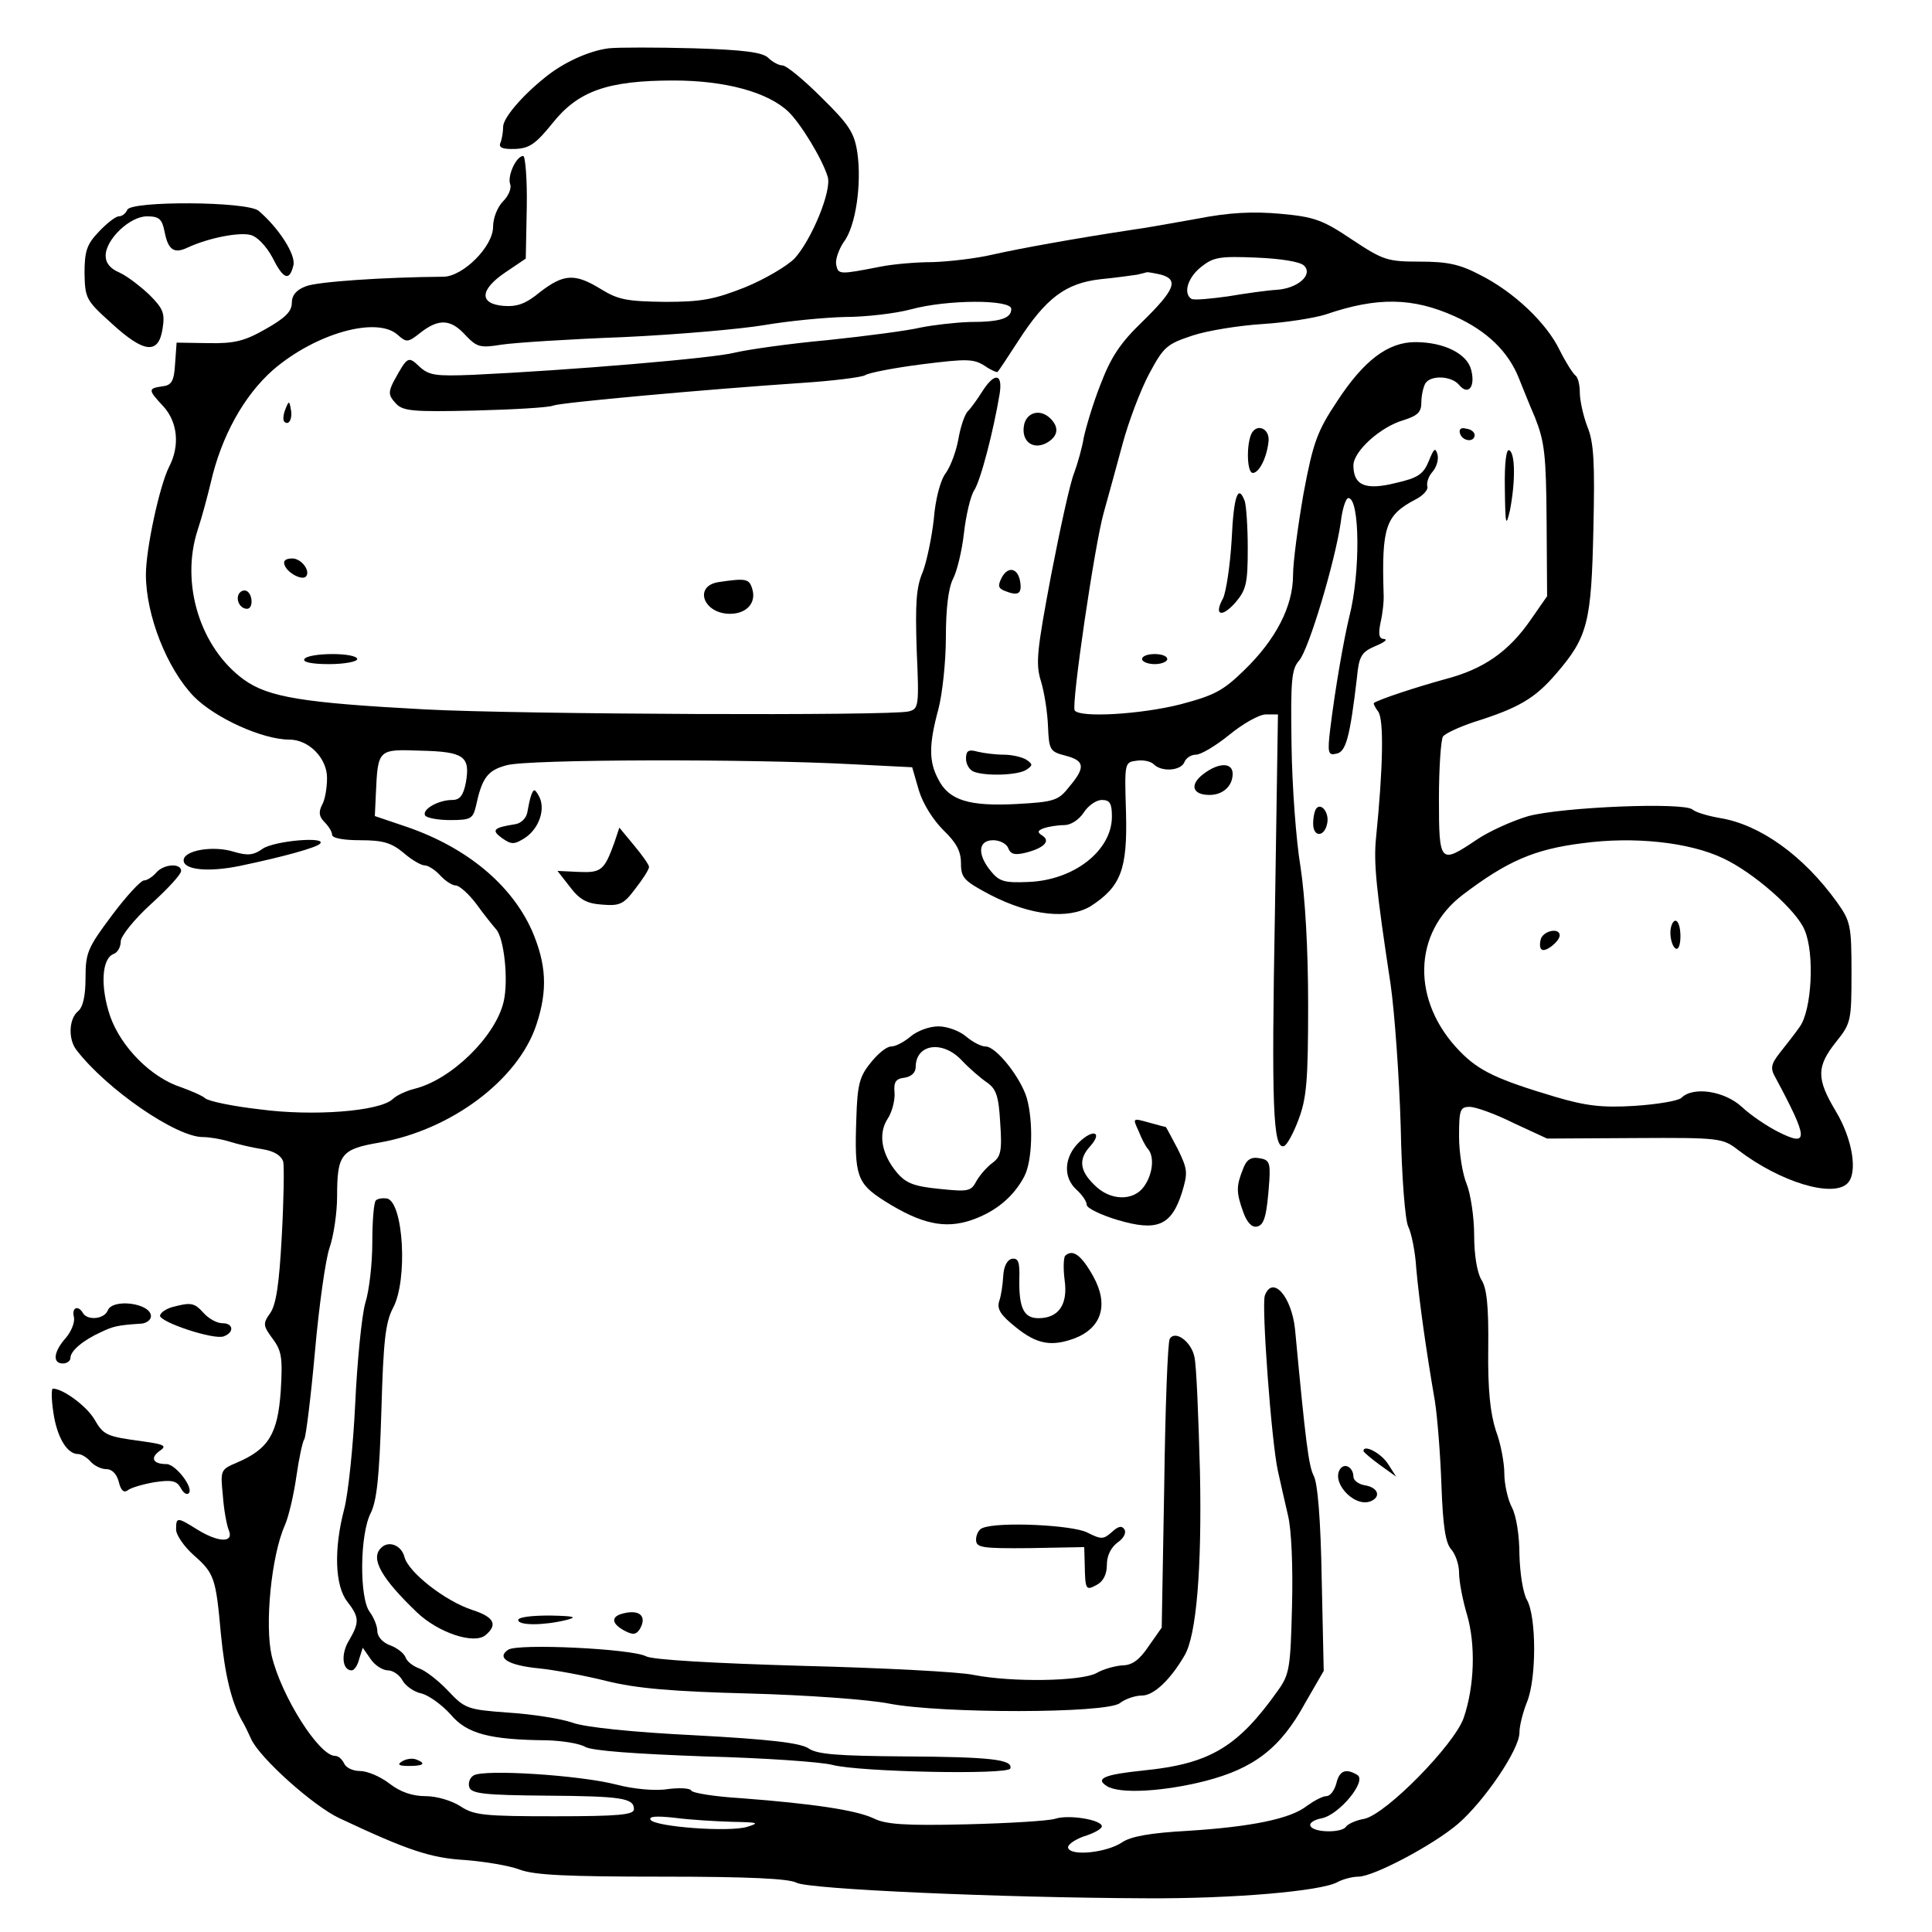 <?xml version="1.0" standalone="no"?>
<!DOCTYPE svg PUBLIC "-//W3C//DTD SVG 20010904//EN"
 "http://www.w3.org/TR/2001/REC-SVG-20010904/DTD/svg10.dtd">
<svg version="1.0" xmlns="http://www.w3.org/2000/svg"
 width="384pt" height="384pt" viewBox="0 0 384 384"
 preserveAspectRatio="xMidYMid meet">
<g transform="translate(0,384) scale(0.1,-0.1)"
fill="#000000" stroke="none">
<path d="M1210 3744 c-40 -5 -92 -29 -128 -59 -46 -37 -82 -80 -82 -97 0 -9
-2 -23 -5 -31 -5 -10 3 -14 29 -13 28 1 41 10 74 51 51 64 109 85 241 85 102
0 187 -23 228 -62 24 -23 67 -93 78 -129 9 -27 -32 -126 -66 -163 -15 -15 -59
-41 -98 -57 -61 -24 -86 -29 -159 -29 -75 1 -93 4 -127 25 -52 32 -74 31 -121
-5 -29 -24 -46 -30 -73 -28 -49 4 -48 32 4 67 l40 27 2 102 c1 56 -3 102 -7
102 -14 0 -32 -40 -26 -56 3 -8 -3 -23 -14 -34 -11 -11 -20 -33 -20 -51 0 -39
-60 -99 -99 -99 -120 -1 -251 -10 -273 -19 -19 -7 -28 -18 -28 -33 0 -17 -13
-30 -52 -52 -42 -24 -62 -29 -114 -28 l-63 1 -3 -42 c-2 -35 -7 -43 -26 -45
-28 -4 -28 -7 3 -40 28 -31 33 -78 11 -120 -19 -38 -46 -163 -46 -214 0 -81
42 -187 95 -242 42 -43 137 -86 190 -86 39 0 75 -37 75 -76 0 -20 -4 -44 -10
-54 -7 -14 -6 -23 5 -34 8 -8 15 -19 15 -25 0 -7 23 -11 56 -11 45 0 62 -5 86
-25 16 -14 35 -25 42 -25 7 0 21 -9 31 -20 10 -11 24 -20 31 -20 7 0 26 -17
41 -37 15 -21 33 -43 39 -50 16 -17 25 -102 15 -144 -16 -69 -104 -155 -177
-173 -16 -4 -36 -13 -44 -21 -27 -24 -158 -34 -263 -20 -53 6 -102 16 -109 22
-7 6 -29 15 -48 22 -59 19 -119 79 -141 141 -20 59 -17 115 7 124 8 3 14 14
14 25 0 10 26 43 60 74 33 30 60 59 60 66 0 16 -35 14 -50 -4 -7 -8 -18 -15
-24 -15 -6 0 -35 -31 -64 -70 -48 -64 -52 -74 -52 -124 0 -35 -5 -58 -15 -66
-18 -15 -20 -55 -3 -77 60 -78 198 -173 251 -173 13 0 37 -4 53 -9 16 -5 45
-12 65 -15 25 -4 38 -13 42 -25 2 -11 1 -78 -3 -149 -5 -93 -11 -135 -23 -152
-15 -21 -14 -25 5 -51 18 -24 20 -38 16 -104 -6 -85 -24 -115 -87 -142 -33
-14 -33 -15 -28 -66 2 -29 8 -60 12 -69 10 -25 -21 -24 -63 2 -40 25 -42 25
-42 0 0 -11 16 -34 35 -51 41 -36 44 -45 54 -156 8 -82 21 -136 42 -173 5 -8
13 -25 18 -36 16 -37 124 -134 176 -158 136 -64 181 -79 250 -83 38 -3 87 -11
108 -19 29 -11 95 -14 283 -14 174 0 252 -4 267 -12 23 -13 407 -30 697 -31
169 -1 345 14 378 32 11 6 30 11 42 11 30 0 149 63 198 105 53 46 122 148 122
181 0 14 7 41 15 61 19 46 19 169 0 203 -8 14 -14 53 -15 90 0 37 -6 77 -15
94 -8 15 -15 46 -15 67 0 21 -7 60 -17 86 -11 35 -16 80 -15 163 1 85 -3 121
-14 137 -8 14 -14 48 -14 88 0 36 -7 82 -15 102 -8 19 -15 62 -15 94 0 53 2
59 21 59 12 0 51 -14 87 -32 l67 -31 174 1 c170 1 175 0 206 -24 84 -64 188
-95 217 -66 21 21 10 88 -23 143 -39 65 -39 89 1 139 29 36 30 42 30 137 0 94
-2 102 -29 140 -67 93 -153 154 -232 167 -23 4 -48 11 -55 17 -18 15 -258 5
-326 -13 -31 -9 -78 -30 -103 -47 -73 -49 -75 -48 -75 82 0 61 4 117 8 123 4
6 32 19 62 29 89 28 121 47 163 96 63 73 70 102 74 288 3 131 1 172 -12 203
-8 21 -15 52 -15 68 0 16 -4 31 -9 34 -5 4 -19 26 -31 50 -26 54 -91 116 -159
150 -40 21 -65 26 -119 26 -65 0 -73 3 -135 44 -58 39 -75 45 -141 51 -55 5
-102 3 -168 -10 -51 -9 -106 -19 -123 -21 -119 -18 -229 -38 -282 -50 -34 -8
-88 -14 -120 -15 -32 0 -78 -4 -103 -9 -82 -16 -84 -16 -88 4 -2 10 5 30 15
45 24 31 36 116 27 178 -6 39 -16 55 -71 109 -35 35 -70 64 -78 64 -7 0 -20 7
-28 15 -11 11 -49 16 -148 19 -74 2 -150 2 -169 0z m1382 -432 c18 -18 -12
-45 -54 -48 -18 -1 -62 -7 -97 -13 -36 -5 -68 -8 -73 -5 -17 11 -7 43 20 64
24 19 37 21 109 18 48 -2 87 -8 95 -16z m-284 -18 c35 -10 27 -30 -36 -92 -46
-44 -64 -72 -85 -127 -15 -38 -29 -86 -33 -105 -3 -19 -12 -51 -19 -70 -8 -19
-28 -111 -46 -204 -28 -149 -31 -175 -20 -210 7 -23 13 -63 14 -90 2 -47 4
-50 35 -58 38 -10 40 -23 7 -62 -21 -27 -30 -30 -104 -34 -94 -5 -135 7 -156
49 -19 35 -19 69 0 139 8 30 15 95 15 143 0 57 5 98 14 116 8 15 18 56 22 92
4 35 13 73 20 84 13 19 39 120 51 193 6 40 -10 42 -34 5 -10 -16 -23 -34 -29
-40 -7 -7 -15 -32 -19 -55 -4 -23 -15 -54 -25 -68 -11 -14 -21 -53 -24 -92 -4
-36 -14 -84 -22 -105 -13 -30 -15 -62 -12 -155 5 -112 4 -117 -16 -122 -33 -9
-772 -6 -961 4 -243 13 -311 24 -360 59 -87 63 -127 191 -92 298 9 27 20 69
26 94 21 92 66 173 124 224 85 73 207 107 248 69 17 -15 20 -15 45 5 36 28 60
27 89 -5 23 -24 29 -26 72 -19 27 4 136 11 243 15 107 5 233 16 280 24 47 8
119 15 160 16 41 0 100 7 130 15 73 20 200 20 200 1 0 -19 -22 -26 -83 -26
-29 -1 -72 -6 -97 -11 -25 -6 -108 -17 -185 -25 -77 -7 -160 -19 -185 -25 -42
-11 -327 -35 -520 -44 -75 -3 -87 -1 -106 16 -23 22 -24 21 -52 -30 -10 -20
-10 -27 4 -42 14 -16 32 -18 158 -15 77 2 148 6 156 10 16 6 302 32 495 45 61
4 116 11 124 15 7 5 59 15 114 22 88 11 102 11 124 -3 13 -9 25 -14 26 -12 2
2 20 29 40 60 56 87 95 116 164 124 32 3 65 8 73 9 8 2 17 4 20 5 3 0 15 -2
28 -5z m584 -83 c64 -29 106 -70 127 -123 5 -12 19 -48 32 -78 19 -48 22 -74
23 -205 l1 -150 -32 -46 c-44 -64 -94 -99 -171 -119 -58 -16 -128 -39 -141
-47 -2 -1 2 -9 8 -17 12 -15 10 -112 -4 -251 -5 -50 0 -101 29 -292 8 -56 17
-183 20 -281 2 -104 9 -188 15 -200 6 -12 14 -49 16 -84 6 -65 19 -159 37
-263 5 -32 11 -108 13 -168 3 -81 8 -113 19 -126 9 -10 16 -31 16 -47 0 -17 7
-54 16 -84 17 -59 15 -141 -7 -205 -19 -53 -153 -190 -197 -200 -18 -3 -34
-11 -37 -16 -8 -12 -62 -12 -70 1 -4 6 6 13 22 16 35 7 90 74 71 86 -23 14
-36 9 -42 -17 -4 -14 -12 -25 -20 -25 -7 0 -24 -9 -38 -19 -32 -26 -111 -42
-238 -50 -73 -4 -113 -11 -130 -23 -30 -20 -101 -28 -107 -11 -2 6 12 16 31
23 20 6 36 15 36 20 0 13 -66 24 -93 15 -12 -4 -92 -9 -176 -11 -124 -3 -161
0 -185 12 -34 16 -119 29 -264 40 -50 3 -95 10 -98 15 -2 5 -24 6 -47 3 -24
-4 -68 0 -102 9 -74 19 -265 31 -284 18 -8 -5 -11 -16 -8 -24 5 -12 31 -15
151 -16 153 -1 176 -5 176 -27 0 -11 -30 -14 -157 -14 -141 0 -161 2 -188 20
-17 11 -47 20 -69 20 -26 0 -50 8 -72 25 -18 14 -44 25 -59 25 -14 0 -28 7
-31 15 -4 8 -11 15 -18 15 -32 0 -107 119 -126 199 -14 61 -1 198 26 259 8 18
18 62 23 97 5 35 12 69 16 75 3 5 13 84 21 174 8 90 21 183 29 206 8 23 15 69
15 102 0 84 8 94 84 107 143 25 276 125 312 234 23 69 20 121 -9 188 -41 91
-129 164 -247 205 l-65 22 2 43 c4 90 4 90 88 87 87 -2 100 -11 91 -63 -5 -26
-12 -35 -27 -35 -28 0 -61 -19 -54 -31 4 -5 26 -9 50 -9 41 0 45 3 51 28 12
56 23 71 61 81 41 12 481 13 687 2 l119 -6 13 -45 c8 -27 28 -59 49 -80 26
-25 35 -42 35 -66 0 -29 6 -35 59 -63 80 -41 154 -49 199 -22 60 39 73 73 70
186 -3 99 -3 100 21 103 13 2 28 -1 34 -7 16 -16 54 -13 61 4 3 8 13 15 23 15
10 0 40 18 67 40 27 22 59 40 72 40 l24 0 -6 -393 c-7 -384 -4 -472 18 -465 6
2 19 26 29 53 16 42 19 78 19 228 0 112 -6 213 -15 273 -9 53 -17 163 -18 244
-2 128 0 150 15 167 19 21 72 198 83 276 3 26 10 47 15 47 23 0 24 -149 2
-235 -11 -45 -28 -142 -38 -223 -6 -49 -4 -54 12 -50 19 3 27 32 41 151 4 43
9 51 37 63 17 7 25 13 17 14 -10 0 -12 9 -7 33 4 17 7 43 6 57 -4 133 4 156
63 187 16 8 26 20 24 26 -2 7 2 20 10 29 8 9 13 25 10 35 -4 14 -7 12 -17 -13
-11 -27 -22 -34 -66 -44 -60 -15 -84 -5 -84 35 0 28 54 77 100 90 28 9 35 16
35 35 0 14 4 31 8 38 11 17 52 15 67 -3 18 -22 33 -4 24 30 -8 32 -54 55 -111
55 -54 0 -102 -36 -155 -117 -40 -60 -48 -82 -67 -183 -11 -63 -21 -137 -21
-163 0 -62 -34 -128 -97 -189 -42 -41 -59 -50 -127 -68 -79 -20 -200 -27 -210
-12 -7 11 40 332 58 394 8 29 25 90 37 135 12 45 36 108 53 140 29 54 35 59
86 76 30 10 93 20 140 23 47 3 103 12 125 19 102 35 173 34 257 -4z m-682
-994 c0 -68 -76 -127 -167 -130 -47 -2 -57 1 -74 22 -27 33 -25 61 5 61 13 0
27 -7 30 -16 5 -12 13 -14 34 -9 36 9 51 23 34 34 -11 7 -10 10 3 15 9 3 27 6
40 6 13 0 29 10 39 25 9 14 25 25 36 25 16 0 20 -7 20 -33z m1215 -83 c60 -28
146 -103 162 -143 20 -47 14 -159 -10 -192 -9 -13 -27 -36 -39 -51 -18 -23
-20 -31 -9 -50 66 -123 66 -138 6 -108 -22 11 -55 33 -73 50 -35 32 -97 41
-120 18 -6 -6 -48 -13 -93 -16 -65 -4 -97 0 -158 18 -114 34 -151 51 -189 90
-97 99 -95 236 6 312 87 66 141 90 237 102 103 14 213 2 280 -30z m-1970
-1915 c52 -1 56 -2 30 -10 -36 -11 -183 0 -192 14 -4 7 12 8 48 4 30 -4 81 -7
114 -8z"/>
<path d="M567 3026 c-4 -10 -5 -21 -2 -24 9 -9 17 6 13 25 -3 17 -4 17 -11 -1z"/>
<path d="M2036 2998 c-8 -33 15 -53 43 -39 24 13 27 31 9 49 -19 19 -45 14
-52 -10z"/>
<path d="M566 2716 c6 -15 34 -30 42 -22 10 11 -9 36 -27 36 -14 0 -19 -5 -15
-14z"/>
<path d="M1991 2692 c-8 -16 -7 -21 5 -26 27 -11 35 -7 32 16 -4 29 -24 34
-37 10z"/>
<path d="M1428 2683 c-50 -8 -30 -63 23 -63 33 0 53 22 44 50 -6 20 -13 21
-67 13z"/>
<path d="M475 2660 c-7 -12 2 -30 16 -30 12 0 12 27 0 35 -5 3 -12 1 -16 -5z"/>
<path d="M605 2530 c-4 -6 15 -10 49 -10 31 0 56 5 56 10 0 6 -22 10 -49 10
-28 0 -53 -4 -56 -10z"/>
<path d="M1920 2332 c0 -11 7 -23 16 -26 24 -9 87 -7 104 4 13 9 13 11 0 20
-8 5 -28 10 -45 10 -16 0 -40 3 -52 6 -18 5 -23 2 -23 -14z"/>
<path d="M2486 2975 c-9 -25 -7 -75 4 -75 12 0 27 28 31 60 5 29 -25 41 -35
15z"/>
<path d="M2902 2978 c5 -15 28 -18 29 -3 0 6 -7 12 -17 13 -10 3 -15 -1 -12
-10z"/>
<path d="M2991 2868 c1 -71 2 -77 10 -43 11 56 11 113 -1 120 -6 4 -10 -24 -9
-77z"/>
<path d="M2448 2767 c-3 -51 -11 -103 -17 -116 -19 -34 -3 -40 25 -8 21 25 24
38 24 107 0 43 -3 85 -6 94 -13 35 -22 11 -26 -77z"/>
<path d="M2270 2530 c0 -5 11 -10 25 -10 14 0 25 5 25 10 0 6 -11 10 -25 10
-14 0 -25 -4 -25 -10z"/>
<path d="M2391 2301 c-27 -21 -21 -41 13 -41 27 0 46 18 46 42 0 23 -28 23
-59 -1z"/>
<path d="M1056 2260 c-3 -8 -6 -24 -8 -35 -2 -11 -12 -21 -23 -23 -45 -7 -49
-12 -27 -28 19 -13 24 -13 46 1 28 19 41 58 27 83 -8 14 -10 15 -15 2z"/>
<path d="M2617 2234 c-4 -4 -7 -18 -7 -31 0 -28 23 -27 28 1 4 20 -11 40 -21
30z"/>
<path d="M1221 2165 c-20 -55 -26 -60 -71 -58 l-42 2 25 -32 c19 -25 33 -33
64 -35 35 -3 43 1 66 32 15 19 27 38 27 43 0 4 -14 24 -30 43 l-29 35 -10 -30z"/>
<path d="M1810 1780 c-13 -11 -30 -20 -39 -20 -9 0 -27 -15 -41 -33 -22 -27
-26 -44 -28 -111 -4 -113 1 -128 56 -163 73 -46 120 -56 173 -38 49 17 84 47
105 87 16 31 18 108 5 155 -12 41 -61 103 -82 103 -9 0 -26 9 -39 20 -13 11
-37 20 -55 20 -18 0 -42 -9 -55 -20z m101 -47 c15 -16 37 -35 50 -44 19 -13
24 -27 27 -81 4 -56 1 -67 -15 -79 -11 -8 -25 -24 -32 -36 -11 -21 -16 -22
-74 -16 -50 5 -66 11 -84 32 -31 37 -38 77 -19 107 9 13 15 37 14 52 -2 21 2
28 20 30 13 2 22 10 22 21 0 46 53 54 91 14z"/>
<path d="M2263 1592 c6 -15 14 -31 19 -36 13 -16 9 -50 -8 -74 -21 -30 -68
-29 -99 3 -29 28 -32 51 -8 77 25 28 6 35 -22 8 -30 -29 -33 -70 -5 -95 11
-10 20 -23 20 -30 0 -6 28 -20 62 -30 78 -23 106 -11 127 54 12 40 12 46 -8
87 -13 24 -23 44 -24 44 -1 0 -16 4 -34 9 -32 9 -32 9 -20 -17z"/>
<path d="M2470 1515 c-13 -33 -13 -45 1 -84 7 -20 17 -31 27 -29 15 3 20 21
25 93 2 35 -1 40 -20 43 -17 3 -26 -3 -33 -23z"/>
<path d="M747 1454 c-4 -4 -7 -41 -7 -83 0 -42 -6 -96 -14 -121 -7 -25 -16
-115 -20 -200 -4 -85 -14 -180 -22 -210 -21 -80 -18 -152 6 -183 24 -31 25
-41 4 -77 -17 -27 -14 -60 5 -60 5 0 12 10 15 23 l7 22 16 -23 c8 -12 24 -22
34 -22 10 0 23 -9 29 -20 6 -11 23 -23 38 -26 15 -4 41 -23 58 -42 32 -38 77
-50 192 -51 29 -1 63 -6 75 -13 14 -8 101 -14 237 -19 118 -3 233 -11 255 -17
54 -14 349 -20 353 -7 6 18 -40 23 -211 24 -131 1 -173 4 -190 16 -17 11 -78
18 -226 26 -123 6 -219 16 -243 25 -23 8 -80 17 -127 20 -83 6 -87 8 -121 44
-19 20 -45 40 -57 44 -11 4 -24 13 -27 22 -3 8 -17 19 -31 24 -14 5 -25 17
-25 28 0 10 -7 27 -15 38 -21 27 -20 155 2 197 12 25 17 71 21 202 4 140 8
176 23 205 30 55 21 211 -12 218 -8 1 -18 0 -22 -4z"/>
<path d="M2117 1344 c-3 -4 -4 -25 -1 -48 7 -49 -12 -76 -52 -76 -29 0 -39 20
-38 78 1 34 -2 42 -15 40 -9 -2 -16 -15 -17 -34 -1 -17 -4 -39 -8 -50 -5 -16
3 -28 33 -52 42 -34 71 -39 117 -22 54 21 68 67 37 123 -24 43 -41 55 -56 41z"/>
<path d="M2514 1265 c-7 -18 13 -291 26 -349 5 -23 14 -62 20 -88 7 -28 10
-104 8 -180 -3 -123 -5 -136 -28 -168 -80 -113 -136 -146 -268 -159 -77 -8
-96 -16 -72 -31 25 -16 112 -11 195 10 97 25 150 65 199 155 l37 64 -4 183
c-2 117 -8 191 -16 205 -10 20 -16 67 -37 291 -7 66 -45 108 -60 67z"/>
<path d="M2325 1179 c-4 -5 -9 -137 -11 -292 l-5 -282 -26 -37 c-18 -27 -33
-38 -52 -38 -14 -1 -37 -7 -51 -15 -30 -17 -169 -19 -245 -4 -27 6 -181 14
-340 18 -174 5 -299 12 -311 19 -28 15 -255 26 -274 13 -24 -16 0 -31 61 -37
30 -3 90 -14 134 -25 60 -15 132 -21 285 -25 113 -3 237 -12 277 -20 103 -20
432 -20 459 1 10 8 30 15 44 15 23 0 56 31 84 79 24 39 35 173 31 366 -3 110
-7 212 -11 228 -6 30 -38 54 -49 36z"/>
<path d="M2710 956 c0 -2 15 -15 33 -28 l32 -23 -16 25 c-14 22 -49 40 -49 26z"/>
<path d="M2666 923 c-24 -25 24 -80 58 -67 22 9 15 28 -12 32 -12 2 -22 10
-22 17 0 16 -14 27 -24 18z"/>
<path d="M1953 803 c-7 -2 -13 -13 -13 -23 0 -16 10 -18 108 -17 l107 2 1 -35
c1 -50 2 -52 24 -40 13 7 20 21 20 40 0 18 8 34 21 44 12 8 18 19 14 26 -5 8
-12 7 -25 -5 -17 -15 -21 -15 -49 -1 -29 15 -177 22 -208 9z"/>
<path d="M757 763 c-21 -21 1 -60 72 -128 42 -40 113 -64 136 -45 25 21 17 36
-26 50 -55 18 -127 75 -135 105 -6 24 -32 34 -47 18z"/>
<path d="M1238 633 c-24 -6 -23 -20 3 -34 17 -9 23 -8 30 2 16 26 1 41 -33 32z"/>
<path d="M1030 620 c0 -11 50 -11 95 0 24 6 17 8 -32 9 -36 0 -63 -3 -63 -9z"/>
<path d="M799 339 c-10 -6 -7 -9 14 -9 29 0 35 5 14 13 -8 3 -20 1 -28 -4z"/>
<path d="M3320 1986 c0 -14 5 -28 10 -31 6 -4 10 7 10 24 0 17 -4 31 -10 31
-5 0 -10 -11 -10 -24z"/>
<path d="M3063 1975 c-3 -9 -3 -19 1 -22 7 -7 36 16 36 28 0 15 -30 10 -37 -6z"/>
<path d="M253 3423 c-3 -7 -10 -13 -17 -13 -6 0 -24 -14 -39 -30 -24 -25 -29
-38 -29 -83 1 -50 3 -54 53 -99 65 -60 94 -63 102 -12 5 31 2 40 -26 68 -18
17 -44 37 -59 44 -19 8 -28 19 -28 34 0 32 48 78 82 78 24 0 30 -5 35 -30 7
-37 19 -45 46 -32 41 19 102 31 125 25 13 -3 31 -22 43 -44 22 -44 34 -49 42
-17 6 21 -29 75 -69 109 -23 19 -254 20 -261 2z"/>
<path d="M522 2153 c-18 -13 -30 -14 -57 -6 -41 13 -100 3 -100 -17 0 -19 49
-24 112 -11 86 18 151 36 159 44 15 15 -91 6 -114 -10z"/>
<path d="M214 1235 c-7 -17 -40 -20 -49 -5 -10 17 -23 11 -18 -8 2 -10 -5 -28
-16 -41 -25 -28 -27 -51 -6 -51 8 0 15 5 15 11 0 14 25 35 60 51 25 12 34 14
78 17 12 0 22 7 22 15 0 26 -77 36 -86 11z"/>
<path d="M342 1242 c-13 -4 -23 -11 -24 -17 0 -13 108 -49 127 -41 21 8 19 26
-3 26 -11 0 -27 9 -37 20 -19 21 -25 22 -63 12z"/>
<path d="M106 1033 c7 -49 27 -83 49 -83 7 0 18 -7 25 -15 7 -8 21 -15 31 -15
12 0 21 -10 25 -25 4 -17 10 -23 18 -17 6 5 30 12 53 16 34 5 44 3 52 -11 5
-10 12 -15 16 -11 11 10 -26 58 -44 58 -27 0 -33 12 -14 26 15 10 11 13 -32
19 -74 10 -79 12 -98 45 -16 26 -62 60 -82 60 -3 0 -3 -21 1 -47z"/>
</g>
</svg>
